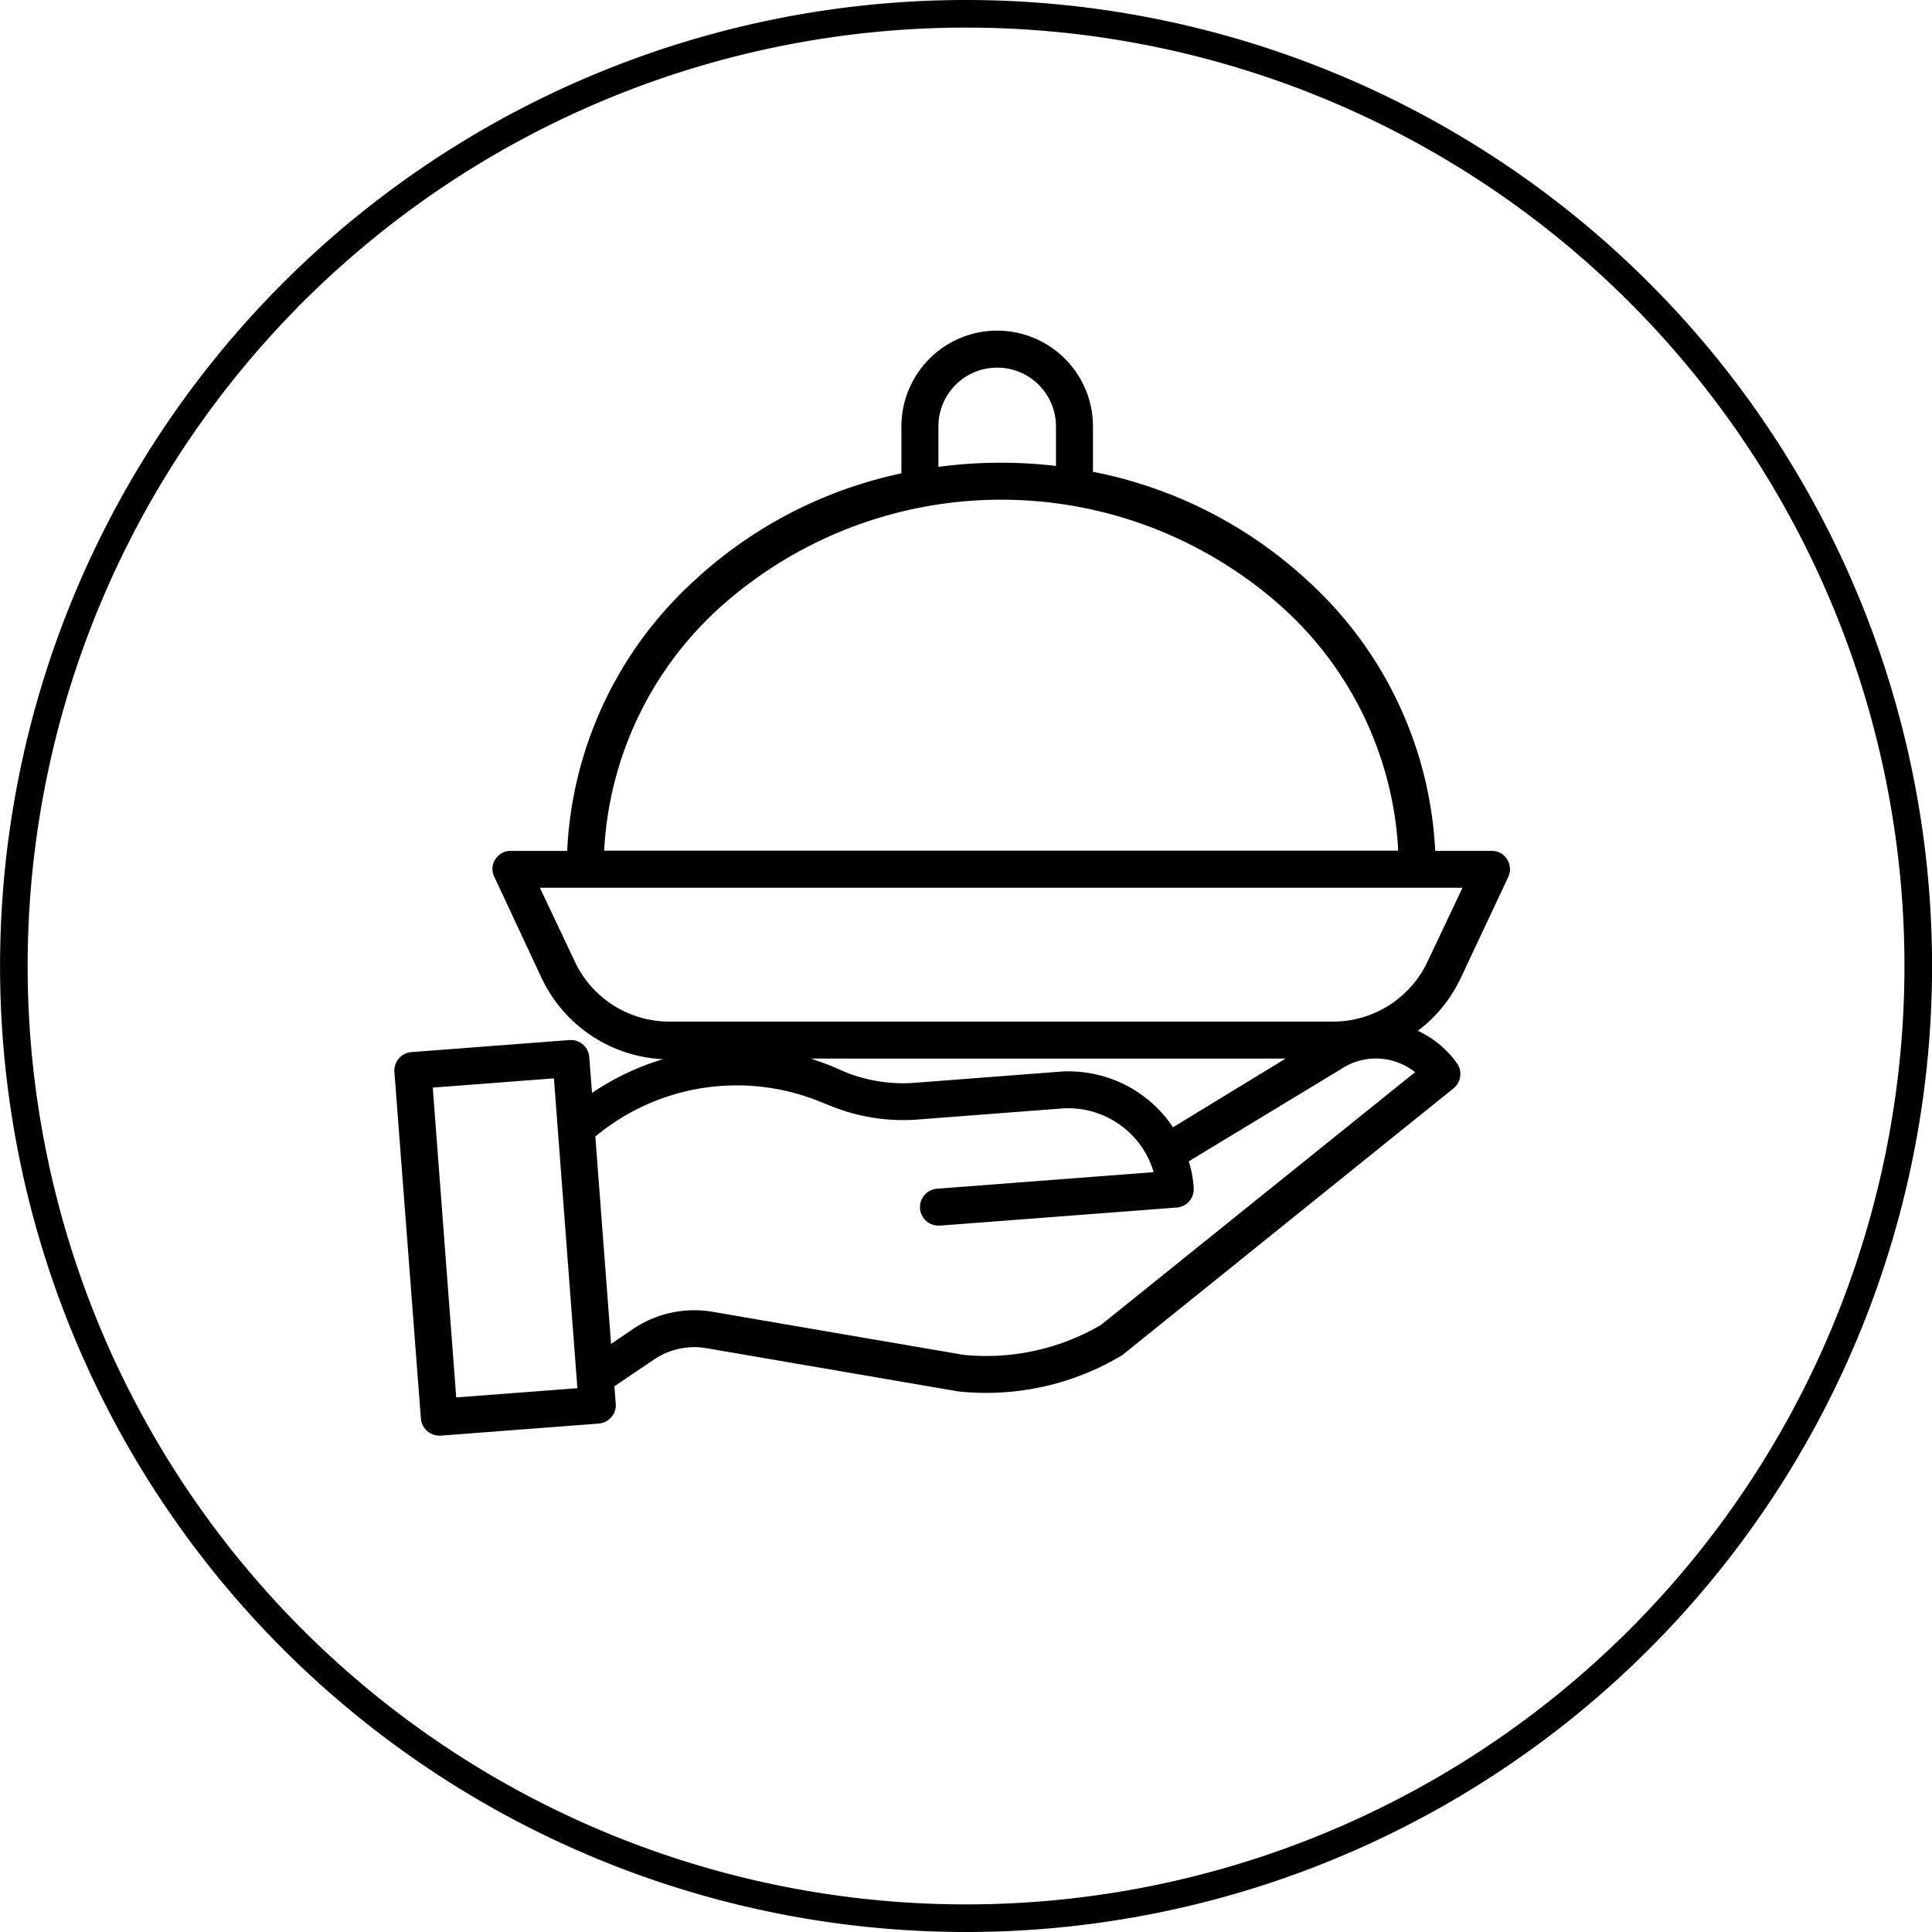 <svg xmlns="http://www.w3.org/2000/svg" width="70" height="70" viewBox="0 0 70 70">
  <defs>
    
  </defs>
  <path id="diet" class="cls-1" d="M1217.93,880.988a35,35,0,1,1,34.06-35.916A35,35,0,0,1,1217.93,880.988Zm33.06-35.889a34,34,0,1,0-33.09,34.889A34,34,0,0,0,1250.99,845.1Zm-14.95-3.271H1234a14.16,14.16,0,0,0-4.62-9.787,15.965,15.965,0,0,0-7.78-3.947V826.45a3.47,3.47,0,1,0-6.94,0v1.7a15.888,15.888,0,0,0-7.51,3.892,14.137,14.137,0,0,0-4.6,9.787h-2.04a0.646,0.646,0,0,0-.56.3,0.638,0.638,0,0,0-.04.64l1.75,3.745s0.01,0.01.01,0.015a5.133,5.133,0,0,0,4.35,2.848,9.364,9.364,0,0,0-2.57,1.222l-0.1-1.3a0.671,0.671,0,0,0-.72-0.616l-5.72.437a0.669,0.669,0,0,0-.62.718l0.96,12.56a0.674,0.674,0,0,0,.67.618l0.05,0,5.72-.437a0.67,0.67,0,0,0,.62-0.718l-0.05-.633,1.43-.966a2.6,2.6,0,0,1,1.91-.414l9.11,1.564a0.426,0.426,0,0,0,.05.006,9.577,9.577,0,0,0,5.85-1.287,0.349,0.349,0,0,0,.08-0.054l11.97-9.641a0.67,0.67,0,0,0,.13-0.908,3.574,3.574,0,0,0-1.42-1.18,5.081,5.081,0,0,0,1.51-1.82,0.014,0.014,0,0,0,.01-0.015l1.76-3.747a0.66,0.66,0,0,0-.05-0.638A0.647,0.647,0,0,0,1236.04,841.828ZM1216,826.45a2.13,2.13,0,1,1,4.26,0v1.432a17.152,17.152,0,0,0-4.26.033V826.45Zm-7.93,6.571a15.255,15.255,0,0,1,20.41,0,12.763,12.763,0,0,1,4.18,8.8h-28.77A12.768,12.768,0,0,1,1208.07,833.021Zm12.29,16.811-5.22.4a5.6,5.6,0,0,1-2.46-.368l-0.55-.236c-0.25-.1-0.5-0.189-0.75-0.273h17.2l-4.08,2.489A4.539,4.539,0,0,0,1220.36,849.832Zm-21.83,11.8-0.85-11.226,4.39-.335,0.85,11.226Zm23.36-2.627a8.248,8.248,0,0,1-4.97,1.085l-9.09-1.559a3.964,3.964,0,0,0-2.9.625l-0.79.537-0.57-7.514a8.008,8.008,0,0,1,8.07-1.292l0.55,0.219a6.944,6.944,0,0,0,3.05.457l5.22-.4a3.228,3.228,0,0,1,3.34,2.307l-7.85.6a0.669,0.669,0,0,0,.05,1.336c0.02,0,.04,0,0.06,0l8.58-.655a0.668,0.668,0,0,0,.61-0.717,3.9,3.9,0,0,0-.18-0.956l5.54-3.356s0.01-.006.01-0.009a2.279,2.279,0,0,1,2.65.135Zm11.79-13.077a3.782,3.782,0,0,1-3.42,2.086h-23.97a3.782,3.782,0,0,1-3.42-2.086l-1.31-2.764h33.43Z" transform="translate(-1182 -811)"/>
</svg>
